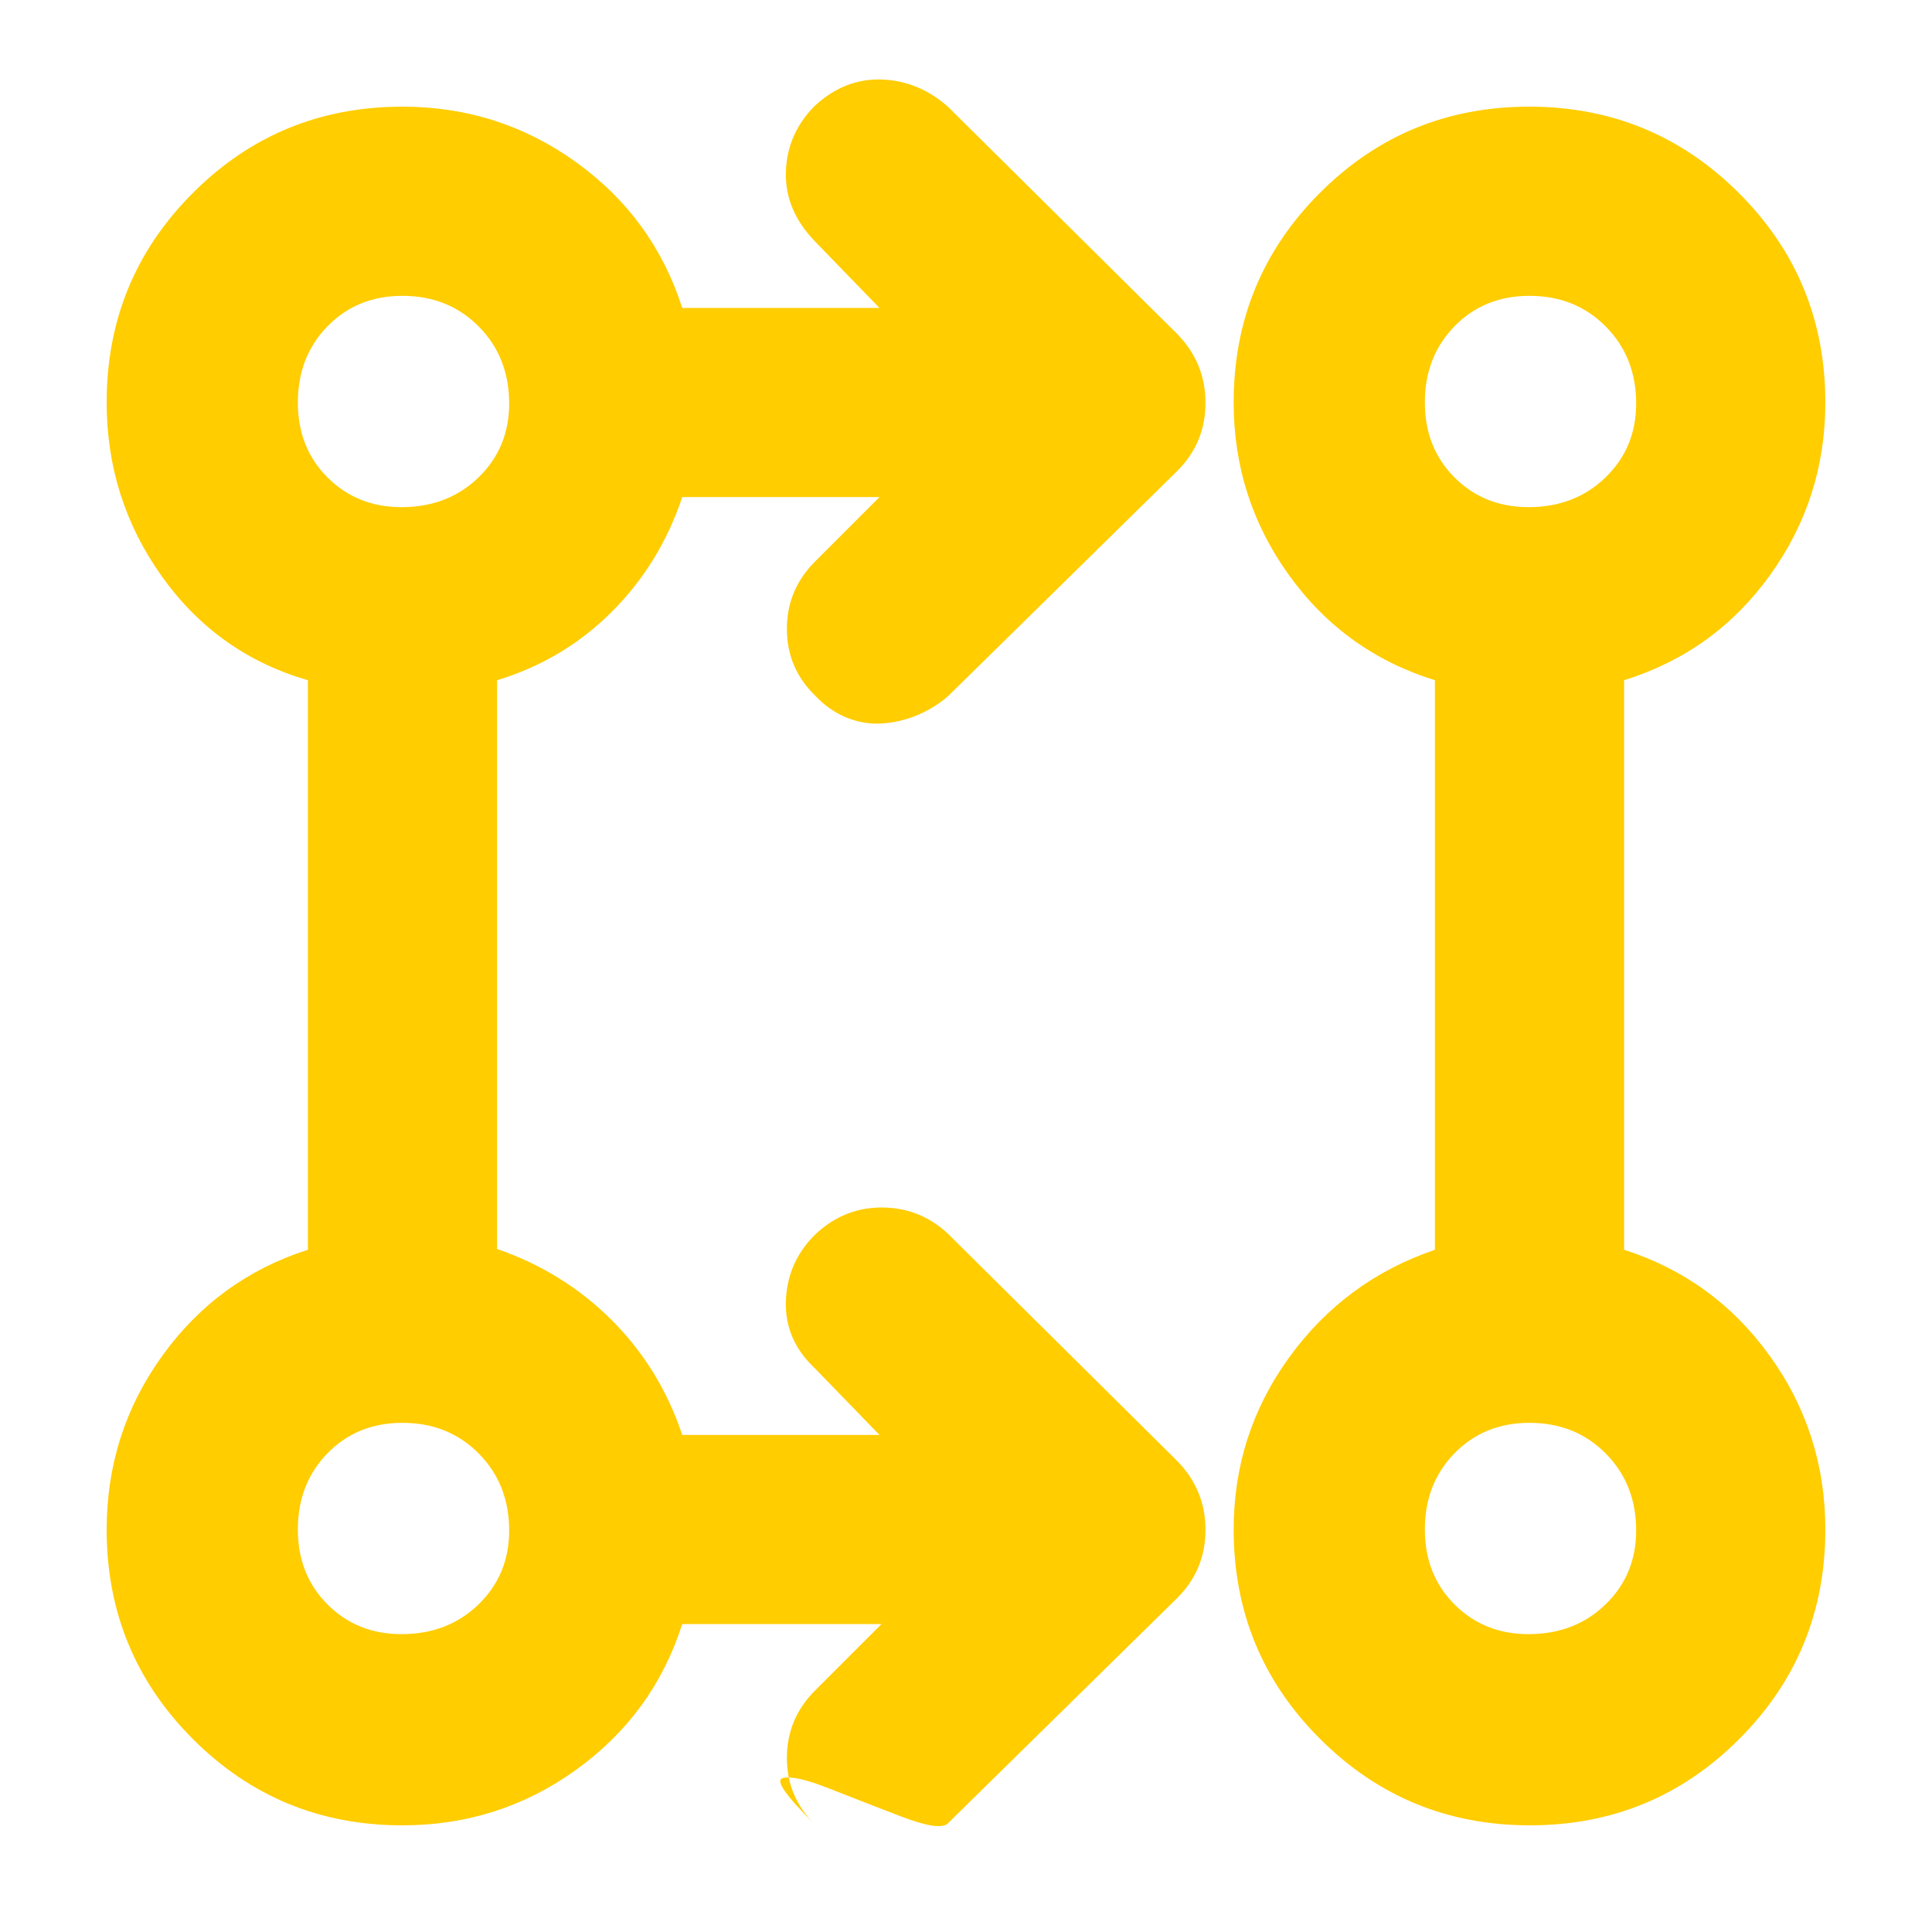 <svg xmlns="http://www.w3.org/2000/svg" height="48" viewBox="0 -960 960 960" width="48"><path fill="rgb(255, 205, 0)" d="M438-153h-99q-14.3 44.69-52.65 72.34Q248-53 199.94-53q-61.22 0-104.08-42.86T53-199.94q0-48.06 27.66-86.41Q108.31-324.7 153-339v-283q-45-13-72.5-51.5T53-760.06q0-61.22 42.86-104.08T199.94-907q48.06 0 86.41 27.66Q324.7-851.69 339-807h98l-32-33q-15-15.5-14.5-34.41.5-18.91 14.11-32.75Q419.4-921 437.8-920.5T471-907l114 113q14 14.36 14 34.18T585-726L471-614q-7 6-15.55 9.5t-17.5 4q-8.95.5-17.45-3t-15.44-10.83Q391-628 391-647.5t14-33.5l32-32h-98q-11 33-35 57t-57 34v282.61Q280-328 304-304t35 57h98l-32-33q-15-14-14.5-33.16.5-19.16 14.11-33Q419-360 438.03-360q19.04 0 32.97 13l114 113q14 14.36 14 34.18T585-166L471-54q-4 4-23.5-3.5t-36-14Q395-78 389-76.5t16.06 23.17Q391-67 391-86.5t14-33.5l33-33ZM760.18-53Q699-53 656-95.88 613-138.75 613-200q0-47.5 27.66-85.62Q668.31-323.74 713-339v-283q-45-14-72.5-52.2T613-760q0-61.25 42.82-104.13 42.83-42.87 104-42.87Q821-907 864-864.13q43 42.88 43 104.13 0 47.62-27.5 85.81Q852-636 807-622v283q44.69 14.3 72.34 52.65Q907-248 907-199.94q0 61.22-42.82 104.08Q821.35-53 760.18-53ZM199.5-148q23 0 38.25-14.75T253-199.5q0-23-15.11-38.25Q222.77-253 200-253q-22.5 0-37.25 15.11Q148-222.77 148-200q0 22.5 14.75 37.25T199.5-148Zm560 0q23 0 38.25-14.75T813-199.5q0-23-15.11-38.25T760-253q-22.5 0-37.25 15.11Q708-222.77 708-200q0 22.5 14.75 37.25T759.5-148Zm-560-560q23 0 38.25-14.75T253-759.5q0-23-15.11-38.25Q222.77-813 200-813q-22.5 0-37.25 15.11T148-760q0 22.5 14.75 37.25T199.5-708Zm560 0q23 0 38.25-14.75T813-759.5q0-23-15.11-38.25T760-813q-22.5 0-37.25 15.11T708-760q0 22.5 14.75 37.25T759.5-708ZM200-200Zm560 0ZM200-760Zm560 0Z"/></svg>